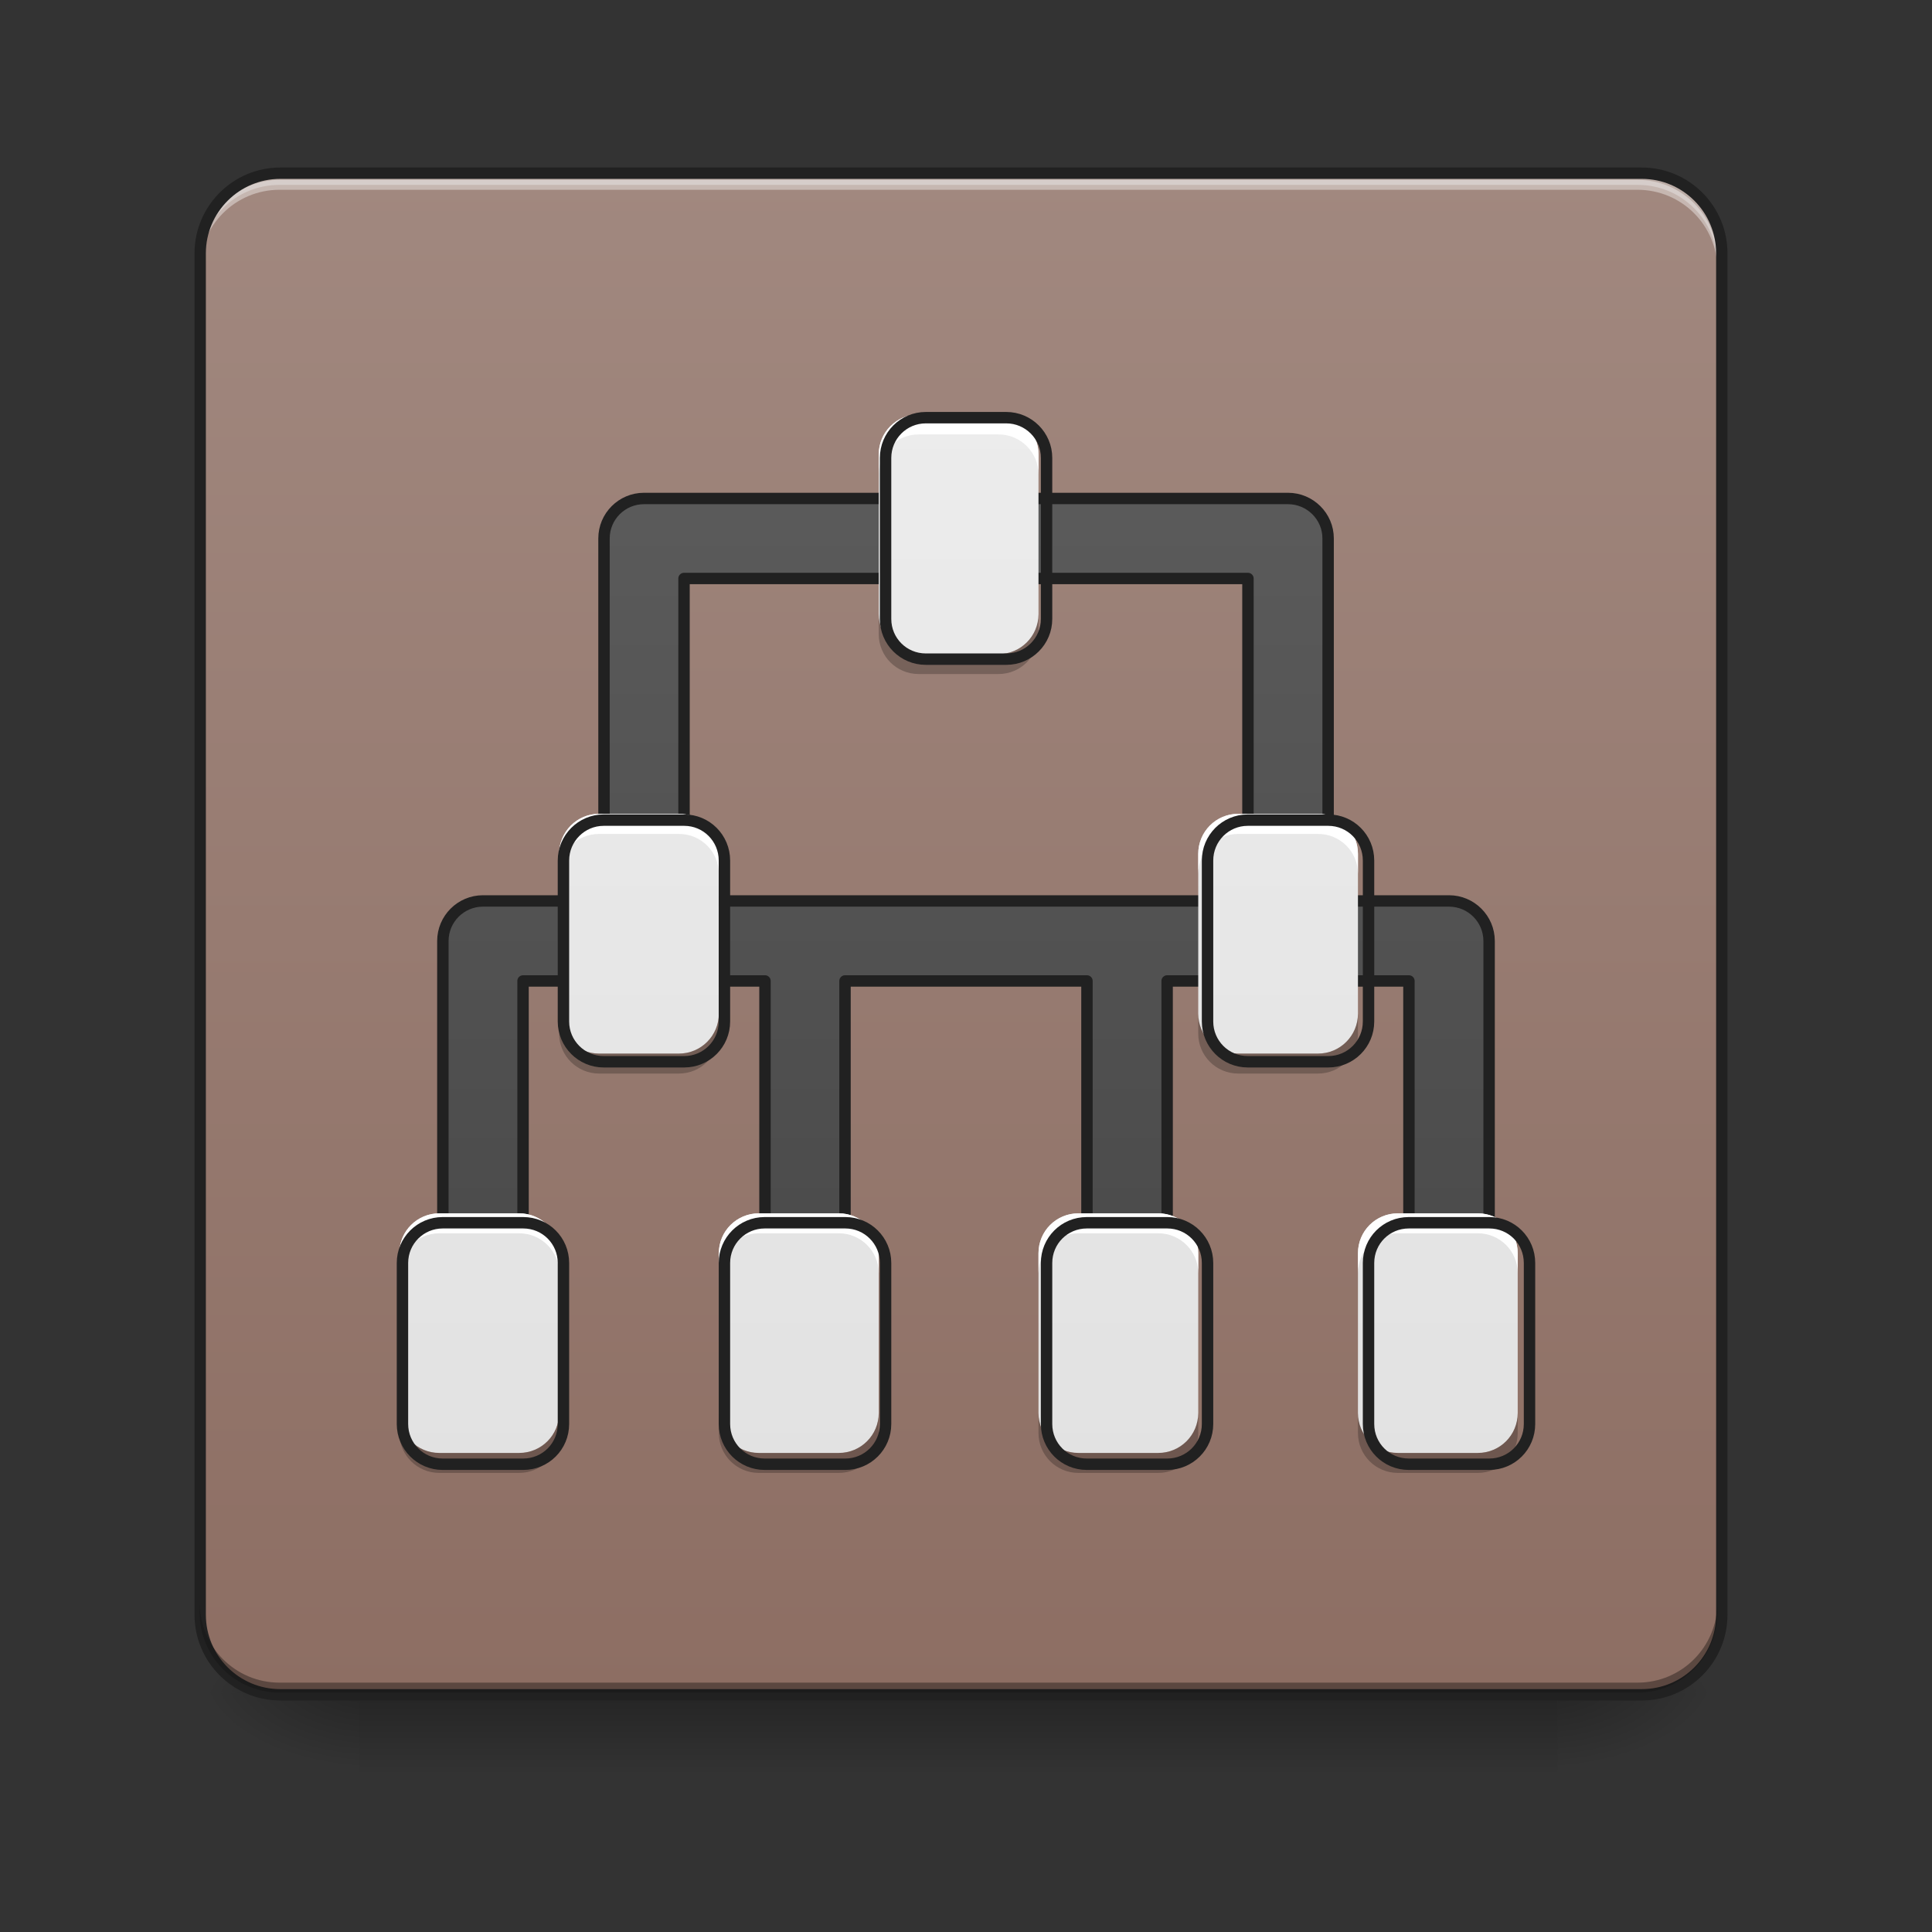 <?xml version="1.0" encoding="UTF-8"?>
<svg xmlns="http://www.w3.org/2000/svg" xmlns:xlink="http://www.w3.org/1999/xlink" width="48px" height="48px" viewBox="0 0 48 48" version="1.1">
<rect x="0" y="0" width="48" height="48" fill="#333333" stroke="none"/>
<defs>
<linearGradient id="linear0" gradientUnits="userSpaceOnUse" x1="254" y1="233.5" x2="254" y2="254.667" gradientTransform="matrix(0.094,0,0,0.094,-0,20.158)">
<stop offset="0" style="stop-color:rgb(0%,0%,0%);stop-opacity:0.275;"/>
<stop offset="1" style="stop-color:rgb(0%,0%,0%);stop-opacity:0;"/>
</linearGradient>
<radialGradient id="radial0" gradientUnits="userSpaceOnUse" cx="450.909" cy="189.579" fx="450.909" fy="189.579" r="21.167" gradientTransform="matrix(0,-0.117,-0.211,-0,78.196,95.393)">
<stop offset="0" style="stop-color:rgb(0%,0%,0%);stop-opacity:0.314;"/>
<stop offset="0.222" style="stop-color:rgb(0%,0%,0%);stop-opacity:0.275;"/>
<stop offset="1" style="stop-color:rgb(0%,0%,0%);stop-opacity:0;"/>
</radialGradient>
<radialGradient id="radial1" gradientUnits="userSpaceOnUse" cx="450.909" cy="189.579" fx="450.909" fy="189.579" r="21.167" gradientTransform="matrix(-0,0.117,0.211,0,-30.566,-11.291)">
<stop offset="0" style="stop-color:rgb(0%,0%,0%);stop-opacity:0.314;"/>
<stop offset="0.222" style="stop-color:rgb(0%,0%,0%);stop-opacity:0.275;"/>
<stop offset="1" style="stop-color:rgb(0%,0%,0%);stop-opacity:0;"/>
</radialGradient>
<radialGradient id="radial2" gradientUnits="userSpaceOnUse" cx="450.909" cy="189.579" fx="450.909" fy="189.579" r="21.167" gradientTransform="matrix(-0,-0.117,0.211,-0,-30.566,95.393)">
<stop offset="0" style="stop-color:rgb(0%,0%,0%);stop-opacity:0.314;"/>
<stop offset="0.222" style="stop-color:rgb(0%,0%,0%);stop-opacity:0.275;"/>
<stop offset="1" style="stop-color:rgb(0%,0%,0%);stop-opacity:0;"/>
</radialGradient>
<radialGradient id="radial3" gradientUnits="userSpaceOnUse" cx="450.909" cy="189.579" fx="450.909" fy="189.579" r="21.167" gradientTransform="matrix(0,0.117,-0.211,0,78.196,-11.291)">
<stop offset="0" style="stop-color:rgb(0%,0%,0%);stop-opacity:0.314;"/>
<stop offset="0.222" style="stop-color:rgb(0%,0%,0%);stop-opacity:0.275;"/>
<stop offset="1" style="stop-color:rgb(0%,0%,0%);stop-opacity:0;"/>
</radialGradient>
<linearGradient id="linear1" gradientUnits="userSpaceOnUse" x1="169.333" y1="233.5" x2="169.333" y2="-168.667" gradientTransform="matrix(0.094,0,0,0.094,0,20.158)">
<stop offset="0" style="stop-color:rgb(55.294%,43.137%,38.824%);stop-opacity:1;"/>
<stop offset="1" style="stop-color:rgb(63.137%,53.333%,49.804%);stop-opacity:1;"/>
</linearGradient>
<linearGradient id="linear2" gradientUnits="userSpaceOnUse" x1="960" y1="1695.118" x2="960" y2="175.118" gradientTransform="matrix(1,0,0,1,0,-0)">
<stop offset="0" style="stop-color:rgb(25.882%,25.882%,25.882%);stop-opacity:1;"/>
<stop offset="1" style="stop-color:rgb(38.039%,38.039%,38.039%);stop-opacity:1;"/>
</linearGradient>
<linearGradient id="linear3" gradientUnits="userSpaceOnUse" x1="960" y1="1695.118" x2="960" y2="175.118" gradientTransform="matrix(0.025,0,0,0.025,0,0)">
<stop offset="0" style="stop-color:rgb(87.843%,87.843%,87.843%);stop-opacity:1;"/>
<stop offset="1" style="stop-color:rgb(93.333%,93.333%,93.333%);stop-opacity:1;"/>
</linearGradient>
</defs>
<g id="surface1">
<path style=" stroke:none;fill-rule:nonzero;fill:url(#linear0);" d="M 8.93 41.902 L 38.699 41.902 L 38.699 44.109 L 8.93 44.109 Z M 8.93 41.902 "/>
<path style=" stroke:none;fill-rule:nonzero;fill:url(#radial0);" d="M 38.699 42.051 L 42.668 42.051 L 42.668 40.066 L 38.699 40.066 Z M 38.699 42.051 "/>
<path style=" stroke:none;fill-rule:nonzero;fill:url(#radial1);" d="M 8.93 42.051 L 4.961 42.051 L 4.961 44.035 L 8.93 44.035 Z M 8.93 42.051 "/>
<path style=" stroke:none;fill-rule:nonzero;fill:url(#radial2);" d="M 8.93 42.051 L 4.961 42.051 L 4.961 40.066 L 8.93 40.066 Z M 8.93 42.051 "/>
<path style=" stroke:none;fill-rule:nonzero;fill:url(#radial3);" d="M 38.699 42.051 L 42.668 42.051 L 42.668 44.035 L 38.699 44.035 Z M 38.699 42.051 "/>
<path style=" stroke:none;fill-rule:nonzero;fill:url(#linear1);" d="M 6.945 4.344 L 40.684 4.344 C 41.781 4.344 42.668 5.234 42.668 6.328 L 42.668 40.066 C 42.668 41.164 41.781 42.051 40.684 42.051 L 6.945 42.051 C 5.852 42.051 4.961 41.164 4.961 40.066 L 4.961 6.328 C 4.961 5.234 5.852 4.344 6.945 4.344 Z M 6.945 4.344 "/>
<path style=" stroke:none;fill-rule:nonzero;fill:rgb(90.196%,90.196%,90.196%);fill-opacity:0.392;" d="M 6.945 4.344 C 5.848 4.344 4.961 5.23 4.961 6.328 L 4.961 6.578 C 4.961 5.477 5.848 4.59 6.945 4.594 L 40.684 4.594 C 41.781 4.59 42.668 5.477 42.668 6.578 L 42.668 6.328 C 42.668 5.23 41.781 4.344 40.684 4.344 Z M 6.945 4.344 "/>
<path style=" stroke:none;fill-rule:nonzero;fill:rgb(0%,0%,0%);fill-opacity:0.196;" d="M 6.945 42.051 C 5.848 42.051 4.961 41.164 4.961 40.066 L 4.961 39.816 C 4.961 40.918 5.848 41.805 6.945 41.805 L 40.684 41.805 C 41.781 41.805 42.668 40.918 42.668 39.816 L 42.668 40.066 C 42.668 41.164 41.781 42.051 40.684 42.051 Z M 6.945 42.051 "/>
<path style=" stroke:none;fill-rule:nonzero;fill:rgb(100%,100%,100%);fill-opacity:0.392;" d="M 6.945 4.469 C 5.848 4.469 4.961 5.352 4.961 6.453 L 4.961 6.699 C 4.961 5.602 5.848 4.715 6.945 4.715 L 40.684 4.715 C 41.781 4.715 42.668 5.602 42.668 6.699 L 42.668 6.453 C 42.668 5.352 41.781 4.469 40.684 4.469 Z M 6.945 4.469 "/>
<path style="fill:none;stroke-width:3;stroke-linecap:round;stroke-linejoin:miter;stroke:rgb(12.941%,12.941%,12.941%);stroke-opacity:1;stroke-miterlimit:4;" d="M 74.076 -168.671 L 433.917 -168.671 C 445.624 -168.671 455.082 -159.172 455.082 -147.506 L 455.082 212.334 C 455.082 224.041 445.624 233.499 433.917 233.499 L 74.076 233.499 C 62.411 233.499 52.912 224.041 52.912 212.334 L 52.912 -147.506 C 52.912 -159.172 62.411 -168.671 74.076 -168.671 Z M 74.076 -168.671 " transform="matrix(0.094,0,0,0.094,0,20.158)"/>
<path style=" stroke:none;fill-rule:nonzero;fill:rgb(0%,0%,0%);fill-opacity:0.196;" d="M 6.945 42.051 C 5.848 42.051 4.961 41.164 4.961 40.066 L 4.961 39.816 C 4.961 40.918 5.848 41.805 6.945 41.805 L 40.684 41.805 C 41.781 41.805 42.668 40.918 42.668 39.816 L 42.668 40.066 C 42.668 41.164 41.781 42.051 40.684 42.051 Z M 6.945 42.051 "/>
<path style="fill-rule:nonzero;fill:url(#linear2);stroke-width:11.339;stroke-linecap:round;stroke-linejoin:round;stroke:rgb(12.941%,12.941%,12.941%);stroke-opacity:1;stroke-miterlimit:4;" d="M 639.939 495.386 C 618.051 495.386 600.258 513.179 600.258 535.067 L 600.258 895.348 L 479.954 895.348 C 458.067 895.348 440.115 913.141 440.115 935.186 L 440.115 1335.148 C 439.958 1349.478 447.516 1362.862 459.956 1369.948 C 472.396 1377.191 487.67 1377.191 500.11 1369.948 C 512.392 1362.862 519.95 1349.478 519.793 1335.148 L 519.793 974.868 L 633.955 974.868 C 637.892 975.497 641.986 975.497 646.08 974.868 L 760.242 974.868 L 760.242 1335.148 C 759.927 1349.478 767.486 1362.862 779.926 1369.948 C 792.365 1377.191 807.639 1377.191 820.079 1369.948 C 832.519 1362.862 839.92 1349.478 839.762 1335.148 L 839.762 974.868 L 1080.212 974.868 L 1080.212 1335.148 C 1080.054 1349.478 1087.613 1362.862 1099.895 1369.948 C 1112.335 1377.191 1127.609 1377.191 1140.049 1369.948 C 1152.488 1362.862 1160.047 1349.478 1159.889 1335.148 L 1159.889 974.868 L 1273.894 974.868 C 1277.988 975.497 1282.082 975.497 1286.019 974.868 L 1400.181 974.868 L 1400.181 1335.148 C 1400.024 1349.478 1407.582 1362.862 1420.022 1369.948 C 1432.304 1377.191 1447.736 1377.191 1460.018 1369.948 C 1472.458 1362.862 1480.016 1349.478 1479.859 1335.148 L 1479.859 935.186 C 1479.859 913.141 1461.908 895.348 1440.02 895.348 L 1319.874 895.348 L 1319.874 535.067 C 1319.874 513.179 1301.923 495.386 1280.035 495.386 Z M 679.778 574.906 L 1240.197 574.906 L 1240.197 895.348 L 679.778 895.348 Z M 679.778 574.906 " transform="matrix(0.025,0,0,0.025,0,0)"/>
<path style=" stroke:none;fill-rule:nonzero;fill:url(#linear3);" d="M 22.824 10.297 C 22.273 10.297 21.832 10.742 21.832 11.289 L 21.832 15.258 C 21.832 15.809 22.273 16.25 22.824 16.25 L 24.809 16.25 C 25.355 16.25 25.801 15.809 25.801 15.258 L 25.801 11.289 C 25.801 10.742 25.355 10.297 24.809 10.297 Z M 14.883 20.219 C 14.336 20.219 13.891 20.664 13.891 21.215 L 13.891 25.184 C 13.891 25.73 14.336 26.176 14.883 26.176 L 16.867 26.176 C 17.418 26.176 17.859 25.73 17.859 25.184 L 17.859 21.215 C 17.859 20.664 17.418 20.219 16.867 20.219 Z M 30.762 20.219 C 30.211 20.219 29.77 20.664 29.77 21.215 L 29.77 25.184 C 29.77 25.73 30.211 26.176 30.762 26.176 L 32.746 26.176 C 33.297 26.176 33.738 25.73 33.738 25.184 L 33.738 21.215 C 33.738 20.664 33.297 20.219 32.746 20.219 Z M 10.914 30.145 C 10.367 30.145 9.922 30.586 9.922 31.137 L 9.922 35.105 C 9.922 35.656 10.367 36.098 10.914 36.098 L 12.898 36.098 C 13.449 36.098 13.891 35.656 13.891 35.105 L 13.891 31.137 C 13.891 30.586 13.449 30.145 12.898 30.145 Z M 18.852 30.145 C 18.305 30.145 17.859 30.586 17.859 31.137 L 17.859 35.105 C 17.859 35.656 18.305 36.098 18.852 36.098 L 20.84 36.098 C 21.387 36.098 21.832 35.656 21.832 35.105 L 21.832 31.137 C 21.832 30.586 21.387 30.145 20.84 30.145 Z M 26.793 30.145 C 26.242 30.145 25.801 30.586 25.801 31.137 L 25.801 35.105 C 25.801 35.656 26.242 36.098 26.793 36.098 L 28.777 36.098 C 29.324 36.098 29.77 35.656 29.77 35.105 L 29.77 31.137 C 29.77 30.586 29.324 30.145 28.777 30.145 Z M 34.73 30.145 C 34.18 30.145 33.738 30.586 33.738 31.137 L 33.738 35.105 C 33.738 35.656 34.18 36.098 34.73 36.098 L 36.715 36.098 C 37.266 36.098 37.707 35.656 37.707 35.105 L 37.707 31.137 C 37.707 30.586 37.266 30.145 36.715 30.145 Z M 34.73 30.145 "/>
<path style=" stroke:none;fill-rule:nonzero;fill:rgb(100%,100%,100%);fill-opacity:0.98;" d="M 22.824 10.297 C 22.273 10.297 21.832 10.742 21.832 11.289 L 21.832 11.785 C 21.832 11.238 22.273 10.793 22.824 10.793 L 24.809 10.793 C 25.355 10.793 25.801 11.238 25.801 11.785 L 25.801 11.289 C 25.801 10.742 25.355 10.297 24.809 10.297 Z M 14.883 20.219 C 14.336 20.219 13.891 20.664 13.891 21.215 L 13.891 21.711 C 13.891 21.16 14.336 20.719 14.883 20.719 L 16.867 20.719 C 17.418 20.719 17.859 21.16 17.859 21.711 L 17.859 21.215 C 17.859 20.664 17.418 20.219 16.867 20.219 Z M 30.762 20.219 C 30.211 20.219 29.77 20.664 29.77 21.215 L 29.77 21.711 C 29.77 21.16 30.211 20.719 30.762 20.719 L 32.746 20.719 C 33.297 20.719 33.738 21.16 33.738 21.711 L 33.738 21.215 C 33.738 20.664 33.297 20.219 32.746 20.219 Z M 10.914 30.145 C 10.367 30.145 9.922 30.586 9.922 31.137 L 9.922 31.633 C 9.922 31.082 10.367 30.641 10.914 30.641 L 12.898 30.641 C 13.449 30.641 13.891 31.082 13.891 31.633 L 13.891 31.137 C 13.891 30.586 13.449 30.145 12.898 30.145 Z M 18.852 30.145 C 18.305 30.145 17.859 30.586 17.859 31.137 L 17.859 31.633 C 17.859 31.082 18.305 30.641 18.852 30.641 L 20.84 30.641 C 21.387 30.641 21.832 31.082 21.832 31.633 L 21.832 31.137 C 21.832 30.586 21.387 30.145 20.84 30.145 Z M 26.793 30.145 C 26.242 30.145 25.801 30.586 25.801 31.137 L 25.801 31.633 C 25.801 31.082 26.242 30.641 26.793 30.641 L 28.777 30.641 C 29.324 30.641 29.77 31.082 29.77 31.633 L 29.77 31.137 C 29.77 30.586 29.324 30.145 28.777 30.145 Z M 34.73 30.145 C 34.18 30.145 33.738 30.586 33.738 31.137 L 33.738 31.633 C 33.738 31.082 34.18 30.641 34.73 30.641 L 36.715 30.641 C 37.266 30.641 37.707 31.082 37.707 31.633 L 37.707 31.137 C 37.707 30.586 37.266 30.145 36.715 30.145 Z M 34.73 30.145 "/>
<path style=" stroke:none;fill-rule:nonzero;fill:rgb(0%,0%,0%);fill-opacity:0.235;" d="M 21.832 15.258 L 21.832 15.754 C 21.832 16.305 22.273 16.746 22.824 16.746 L 24.809 16.746 C 25.355 16.746 25.801 16.305 25.801 15.754 L 25.801 15.258 C 25.801 15.809 25.355 16.25 24.809 16.25 L 22.824 16.25 C 22.273 16.25 21.832 15.809 21.832 15.258 Z M 13.891 25.184 L 13.891 25.68 C 13.891 26.227 14.336 26.672 14.883 26.672 L 16.867 26.672 C 17.418 26.672 17.859 26.227 17.859 25.68 L 17.859 25.184 C 17.859 25.73 17.418 26.176 16.867 26.176 L 14.883 26.176 C 14.336 26.176 13.891 25.73 13.891 25.184 Z M 29.77 25.184 L 29.77 25.68 C 29.77 26.227 30.211 26.672 30.762 26.672 L 32.746 26.672 C 33.297 26.672 33.738 26.227 33.738 25.68 L 33.738 25.184 C 33.738 25.73 33.297 26.176 32.746 26.176 L 30.762 26.176 C 30.211 26.176 29.77 25.73 29.77 25.184 Z M 9.922 35.105 L 9.922 35.602 C 9.922 36.152 10.367 36.594 10.914 36.594 L 12.898 36.594 C 13.449 36.594 13.891 36.152 13.891 35.602 L 13.891 35.105 C 13.891 35.656 13.449 36.098 12.898 36.098 L 10.914 36.098 C 10.367 36.098 9.922 35.656 9.922 35.105 Z M 17.859 35.105 L 17.859 35.602 C 17.859 36.152 18.305 36.594 18.852 36.594 L 20.84 36.594 C 21.387 36.594 21.832 36.152 21.832 35.602 L 21.832 35.105 C 21.832 35.656 21.387 36.098 20.84 36.098 L 18.852 36.098 C 18.305 36.098 17.859 35.656 17.859 35.105 Z M 25.801 35.105 L 25.801 35.602 C 25.801 36.152 26.242 36.594 26.793 36.594 L 28.777 36.594 C 29.324 36.594 29.77 36.152 29.77 35.602 L 29.77 35.105 C 29.77 35.656 29.324 36.098 28.777 36.098 L 26.793 36.098 C 26.242 36.098 25.801 35.656 25.801 35.105 Z M 33.738 35.105 L 33.738 35.602 C 33.738 36.152 34.18 36.594 34.73 36.594 L 36.715 36.594 C 37.266 36.594 37.707 36.152 37.707 35.602 L 37.707 35.105 C 37.707 35.656 37.266 36.098 36.715 36.098 L 34.73 36.098 C 34.18 36.098 33.738 35.656 33.738 35.105 Z M 33.738 35.105 "/>
<path style="fill:none;stroke-width:11.339;stroke-linecap:round;stroke-linejoin:round;stroke:rgb(12.941%,12.941%,12.941%);stroke-opacity:1;stroke-miterlimit:4;" d="M 920.07 415.078 C 897.867 415.078 880.073 433.03 880.073 455.075 L 880.073 615.059 C 880.073 637.262 897.867 655.056 920.07 655.056 L 1000.062 655.056 C 1022.107 655.056 1040.058 637.262 1040.058 615.059 L 1040.058 455.075 C 1040.058 433.03 1022.107 415.078 1000.062 415.078 Z M 599.943 815.04 C 577.898 815.04 559.947 832.991 559.947 855.194 L 559.947 1015.179 C 559.947 1037.224 577.898 1055.175 599.943 1055.175 L 679.935 1055.175 C 702.138 1055.175 719.931 1037.224 719.931 1015.179 L 719.931 855.194 C 719.931 832.991 702.138 815.04 679.935 815.04 Z M 1240.039 815.04 C 1217.837 815.04 1200.043 832.991 1200.043 855.194 L 1200.043 1015.179 C 1200.043 1037.224 1217.837 1055.175 1240.039 1055.175 L 1320.031 1055.175 C 1342.234 1055.175 1360.028 1037.224 1360.028 1015.179 L 1360.028 855.194 C 1360.028 832.991 1342.234 815.04 1320.031 815.04 Z M 439.958 1215.16 C 417.913 1215.16 399.962 1232.953 399.962 1255.156 L 399.962 1415.141 C 399.962 1437.343 417.913 1455.137 439.958 1455.137 L 519.95 1455.137 C 542.153 1455.137 559.947 1437.343 559.947 1415.141 L 559.947 1255.156 C 559.947 1232.953 542.153 1215.16 519.95 1215.16 Z M 759.927 1215.16 C 737.882 1215.16 719.931 1232.953 719.931 1255.156 L 719.931 1415.141 C 719.931 1437.343 737.882 1455.137 759.927 1455.137 L 840.077 1455.137 C 862.122 1455.137 880.073 1437.343 880.073 1415.141 L 880.073 1255.156 C 880.073 1232.953 862.122 1215.16 840.077 1215.16 Z M 1080.054 1215.16 C 1057.852 1215.16 1040.058 1232.953 1040.058 1255.156 L 1040.058 1415.141 C 1040.058 1437.343 1057.852 1455.137 1080.054 1455.137 L 1160.047 1455.137 C 1182.092 1455.137 1200.043 1437.343 1200.043 1415.141 L 1200.043 1255.156 C 1200.043 1232.953 1182.092 1215.16 1160.047 1215.16 Z M 1400.024 1215.16 C 1377.821 1215.16 1360.028 1232.953 1360.028 1255.156 L 1360.028 1415.141 C 1360.028 1437.343 1377.821 1455.137 1400.024 1455.137 L 1480.016 1455.137 C 1502.219 1455.137 1520.012 1437.343 1520.012 1415.141 L 1520.012 1255.156 C 1520.012 1232.953 1502.219 1215.16 1480.016 1215.16 Z M 1400.024 1215.16 " transform="matrix(0.025,0,0,0.025,0,0)"/>
</g>
</svg>
